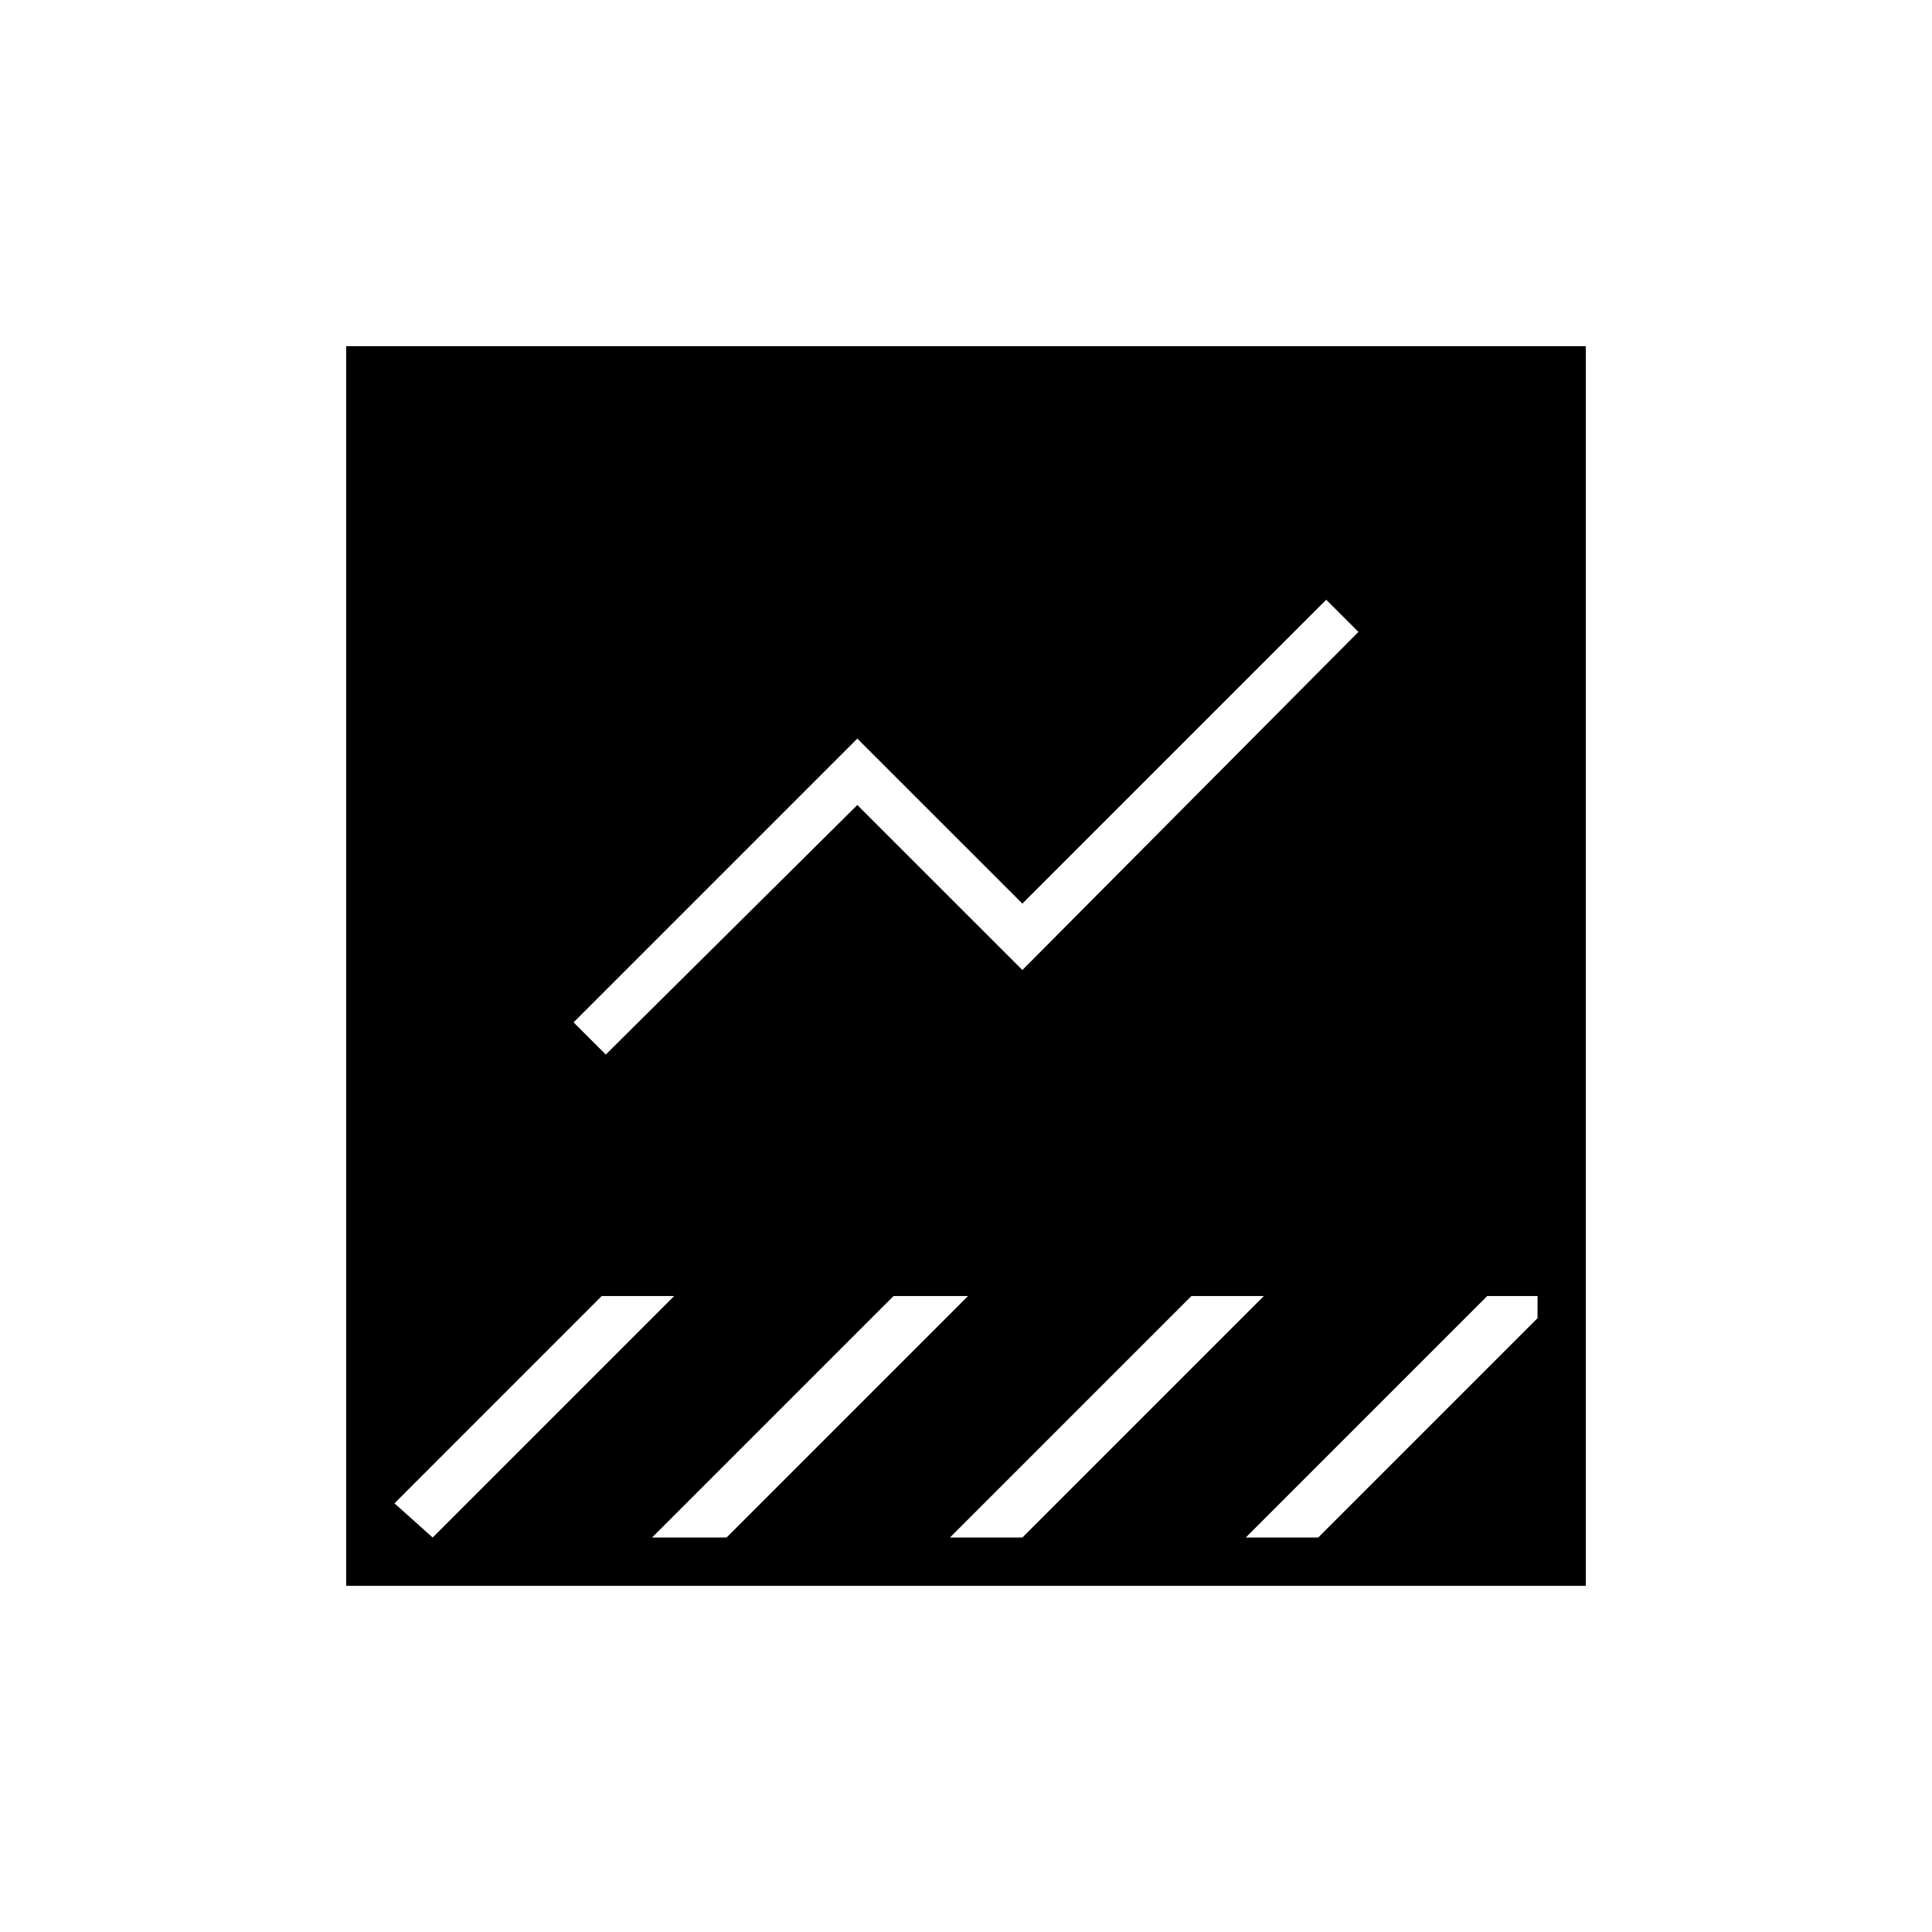 <svg xmlns="http://www.w3.org/2000/svg" height="40" width="40"><path d="M7.167 32.833V7.167h25.666v25.666Zm18.625-1h1.5l4.541-4.541v-.459h-1.041Zm-13.25-10 5.208-5.166 3.417 3.416 6.958-7-.667-.666-6.291 6.291-3.417-3.416-5.875 5.875Zm-3.584 10 5-5h-1.5l-4.291 4.292Zm12.209 0 5-5h-1.5l-5 5Zm-6.125 0 5-5H18.5l-5 5Z"/></svg>